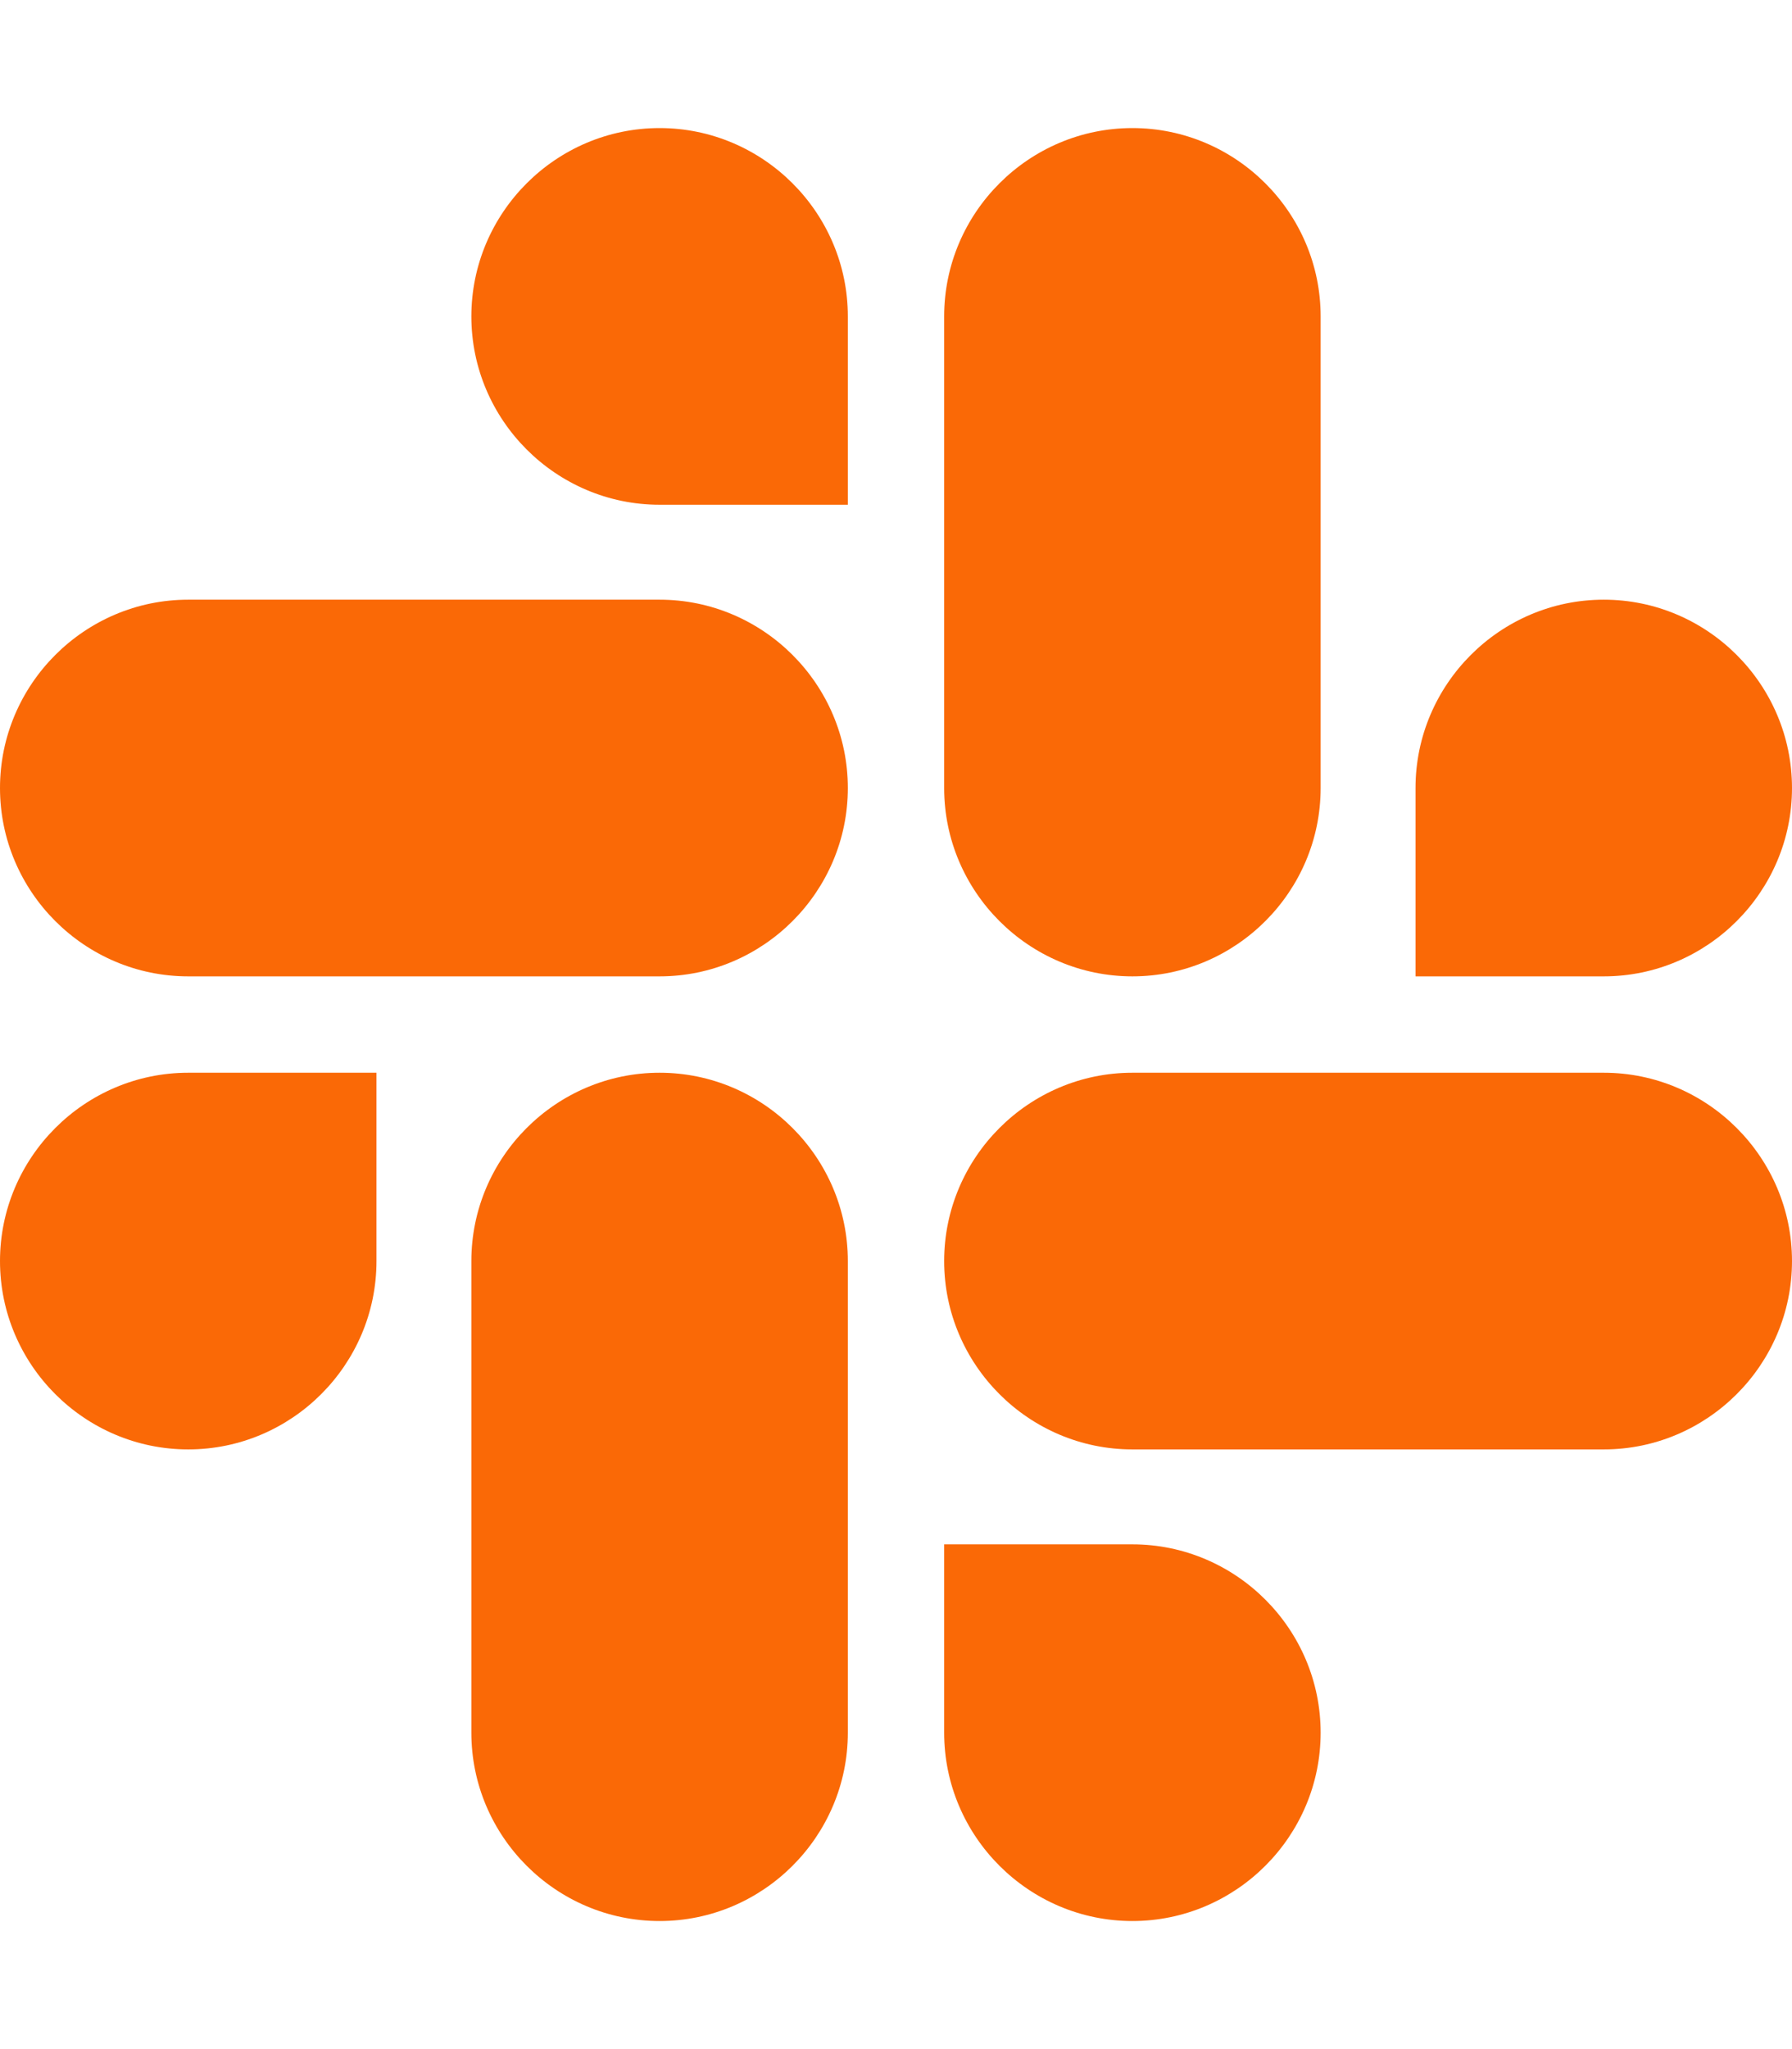 <?xml version="1.0" encoding="UTF-8"?>
<!-- Generated by Pixelmator Pro 2.4.1 -->
<svg width="448" height="512" viewBox="0 0 448 512" xmlns="http://www.w3.org/2000/svg" xmlns:xlink="http://www.w3.org/1999/xlink">
    <path id="Trazado" fill="#fa6906" stroke="none" d="M 94.12 315.1 C 94.12 341 72.96 362.16 47.06 362.16 C 21.16 362.16 0 341 0 315.1 C 0 289.2 21.16 268.04 47.06 268.04 L 94.12 268.04 L 94.12 315.1 Z M 117.84 315.1 C 117.84 289.2 139 268.04 164.9 268.04 C 190.8 268.04 211.96 289.2 211.96 315.1 L 211.96 432.94 C 211.96 458.84 190.8 480 164.9 480 C 139 480 117.84 458.84 117.84 432.94 L 117.84 315.1 Z M 164.9 126.12 C 139 126.12 117.84 104.96 117.84 79.06 C 117.84 53.16 139 32 164.9 32 C 190.8 32 211.96 53.16 211.96 79.06 L 211.96 126.12 L 164.9 126.12 Z M 164.9 149.84 C 190.8 149.84 211.96 171 211.96 196.9 C 211.96 222.8 190.8 243.96 164.9 243.96 L 47.06 243.96 C 21.16 243.96 0 222.8 0 196.9 C 0 171 21.16 149.84 47.06 149.84 L 164.9 149.84 Z M 353.88 196.9 C 353.88 171 375.04 149.84 400.94 149.84 C 426.84 149.84 448 171 448 196.9 C 448 222.8 426.84 243.96 400.94 243.96 L 353.88 243.96 L 353.88 196.9 Z M 330.16 196.9 C 330.16 222.8 309 243.96 283.1 243.96 C 257.2 243.96 236.04 222.8 236.04 196.9 L 236.04 79.06 C 236.04 53.16 257.2 32 283.1 32 C 309 32 330.16 53.16 330.16 79.06 L 330.16 196.9 Z M 283.1 385.88 C 309 385.88 330.16 407.04 330.16 432.94 C 330.16 458.84 309 480 283.1 480 C 257.2 480 236.04 458.84 236.04 432.94 L 236.04 385.88 L 283.1 385.88 Z M 283.1 362.16 C 257.2 362.16 236.04 341 236.04 315.1 C 236.04 289.2 257.2 268.04 283.1 268.04 L 400.94 268.04 C 426.84 268.04 448 289.2 448 315.1 C 448 341 426.84 362.16 400.94 362.16 L 283.1 362.16 Z"/>
</svg>
